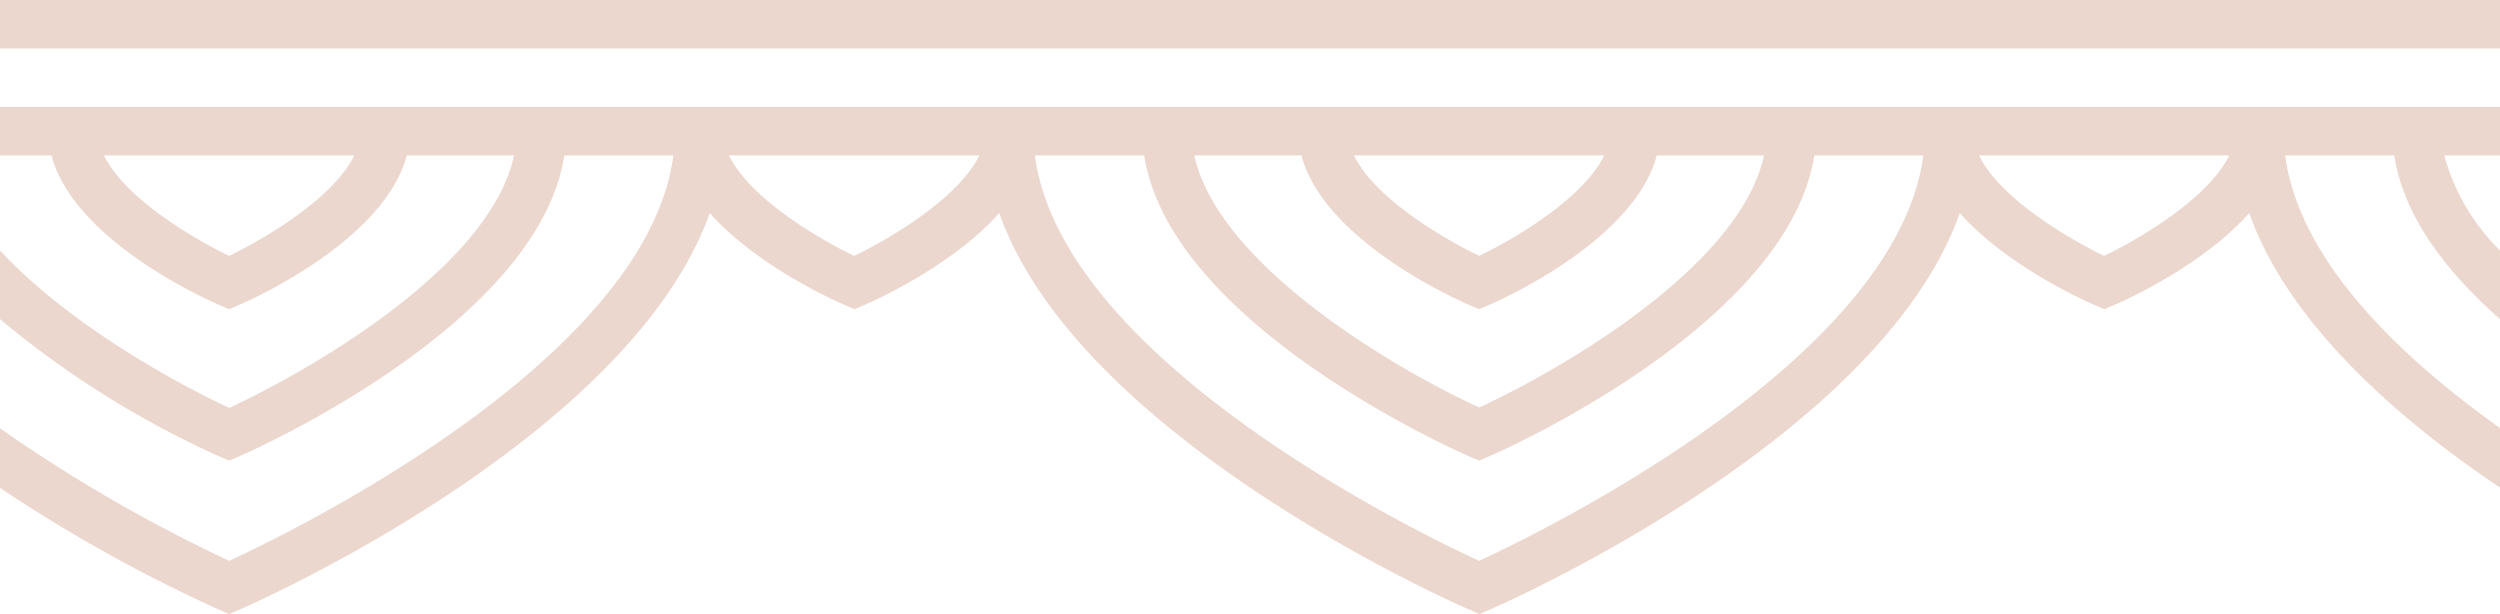 <svg xmlns="http://www.w3.org/2000/svg" viewBox="0 0 206.35 50.69"><defs><style>.cls-1{opacity:0.25;}.cls-2{fill:#b3603e;}</style></defs><title>scalloped-border</title><g id="Layer_2" data-name="Layer 2"><g id="Layer_2-2" data-name="Layer 2"><g class="cls-1"><rect class="cls-2" width="206.35" height="4"/><path class="cls-2" d="M55.58,12.83h-9C44.42,26.77,20.81,37.2,19.76,37.66l-.84.36-.85-.36A78.26,78.26,0,0,1,0,26.34V20.67c5.42,5.87,14.1,10.75,18.92,13C25.76,30.49,40.46,22,42.43,12.83H33.58c-1.83,6.91-12.5,11.76-13.82,12.33l-.84.36-.85-.36c-1.32-.57-12-5.42-13.82-12.33H0v-4H206.35v4h-4.6a17.46,17.46,0,0,0,4.6,7.84v5.67c-4.36-3.83-7.95-8.43-8.73-13.51h-9c1.13,8.6,9.32,16.51,17.76,22.52v4.92c-8.57-5.76-17.53-13.63-20.73-22.68-3.84,4.31-10.11,7.14-11.1,7.57l-.85.36-.84-.36c-1-.43-7.26-3.26-11.1-7.57-6.54,18.48-37.33,32.1-38.8,32.73l-.84.37-.84-.37c-1.47-.63-32.27-14.25-38.8-32.73-3.85,4.31-10.11,7.14-11.1,7.57l-.85.36-.84-.36c-1-.43-7.26-3.26-11.11-7.57C52,36.07,21.22,49.69,19.76,50.32l-.84.37-.85-.37A125.84,125.84,0,0,1,0,40.27V35.35A126.31,126.31,0,0,0,18.92,46.29C24.28,43.81,53.38,29.61,55.58,12.83Zm107.77,0c1.71,3.53,7.35,6.85,10.32,8.29,3-1.44,8.61-4.77,10.33-8.29Zm-51.59,0c1.71,3.53,7.35,6.85,10.33,8.29,3-1.44,8.61-4.77,10.32-8.29Zm-13.18,0c2,9.12,16.66,17.66,23.51,20.8,6.84-3.14,21.55-11.68,23.51-20.8h-8.85c-1.83,6.91-12.5,11.76-13.82,12.33l-.84.36-.85-.36c-1.32-.57-12-5.42-13.82-12.33Zm-13.16,0c2.2,16.79,31.3,31,36.67,33.46,5.36-2.48,34.46-16.68,36.66-33.46h-9C147.59,26.77,124,37.2,122.93,37.66l-.84.36-.84-.36c-1.06-.46-24.66-10.89-26.81-24.83Zm-25.25,0c1.72,3.53,7.35,6.85,10.33,8.29,3-1.44,8.61-4.77,10.33-8.29Zm-30.93,0H8.59c1.71,3.53,7.35,6.85,10.32,8.29C21.89,19.68,27.53,16.35,29.24,12.83Z"/></g></g></g></svg>